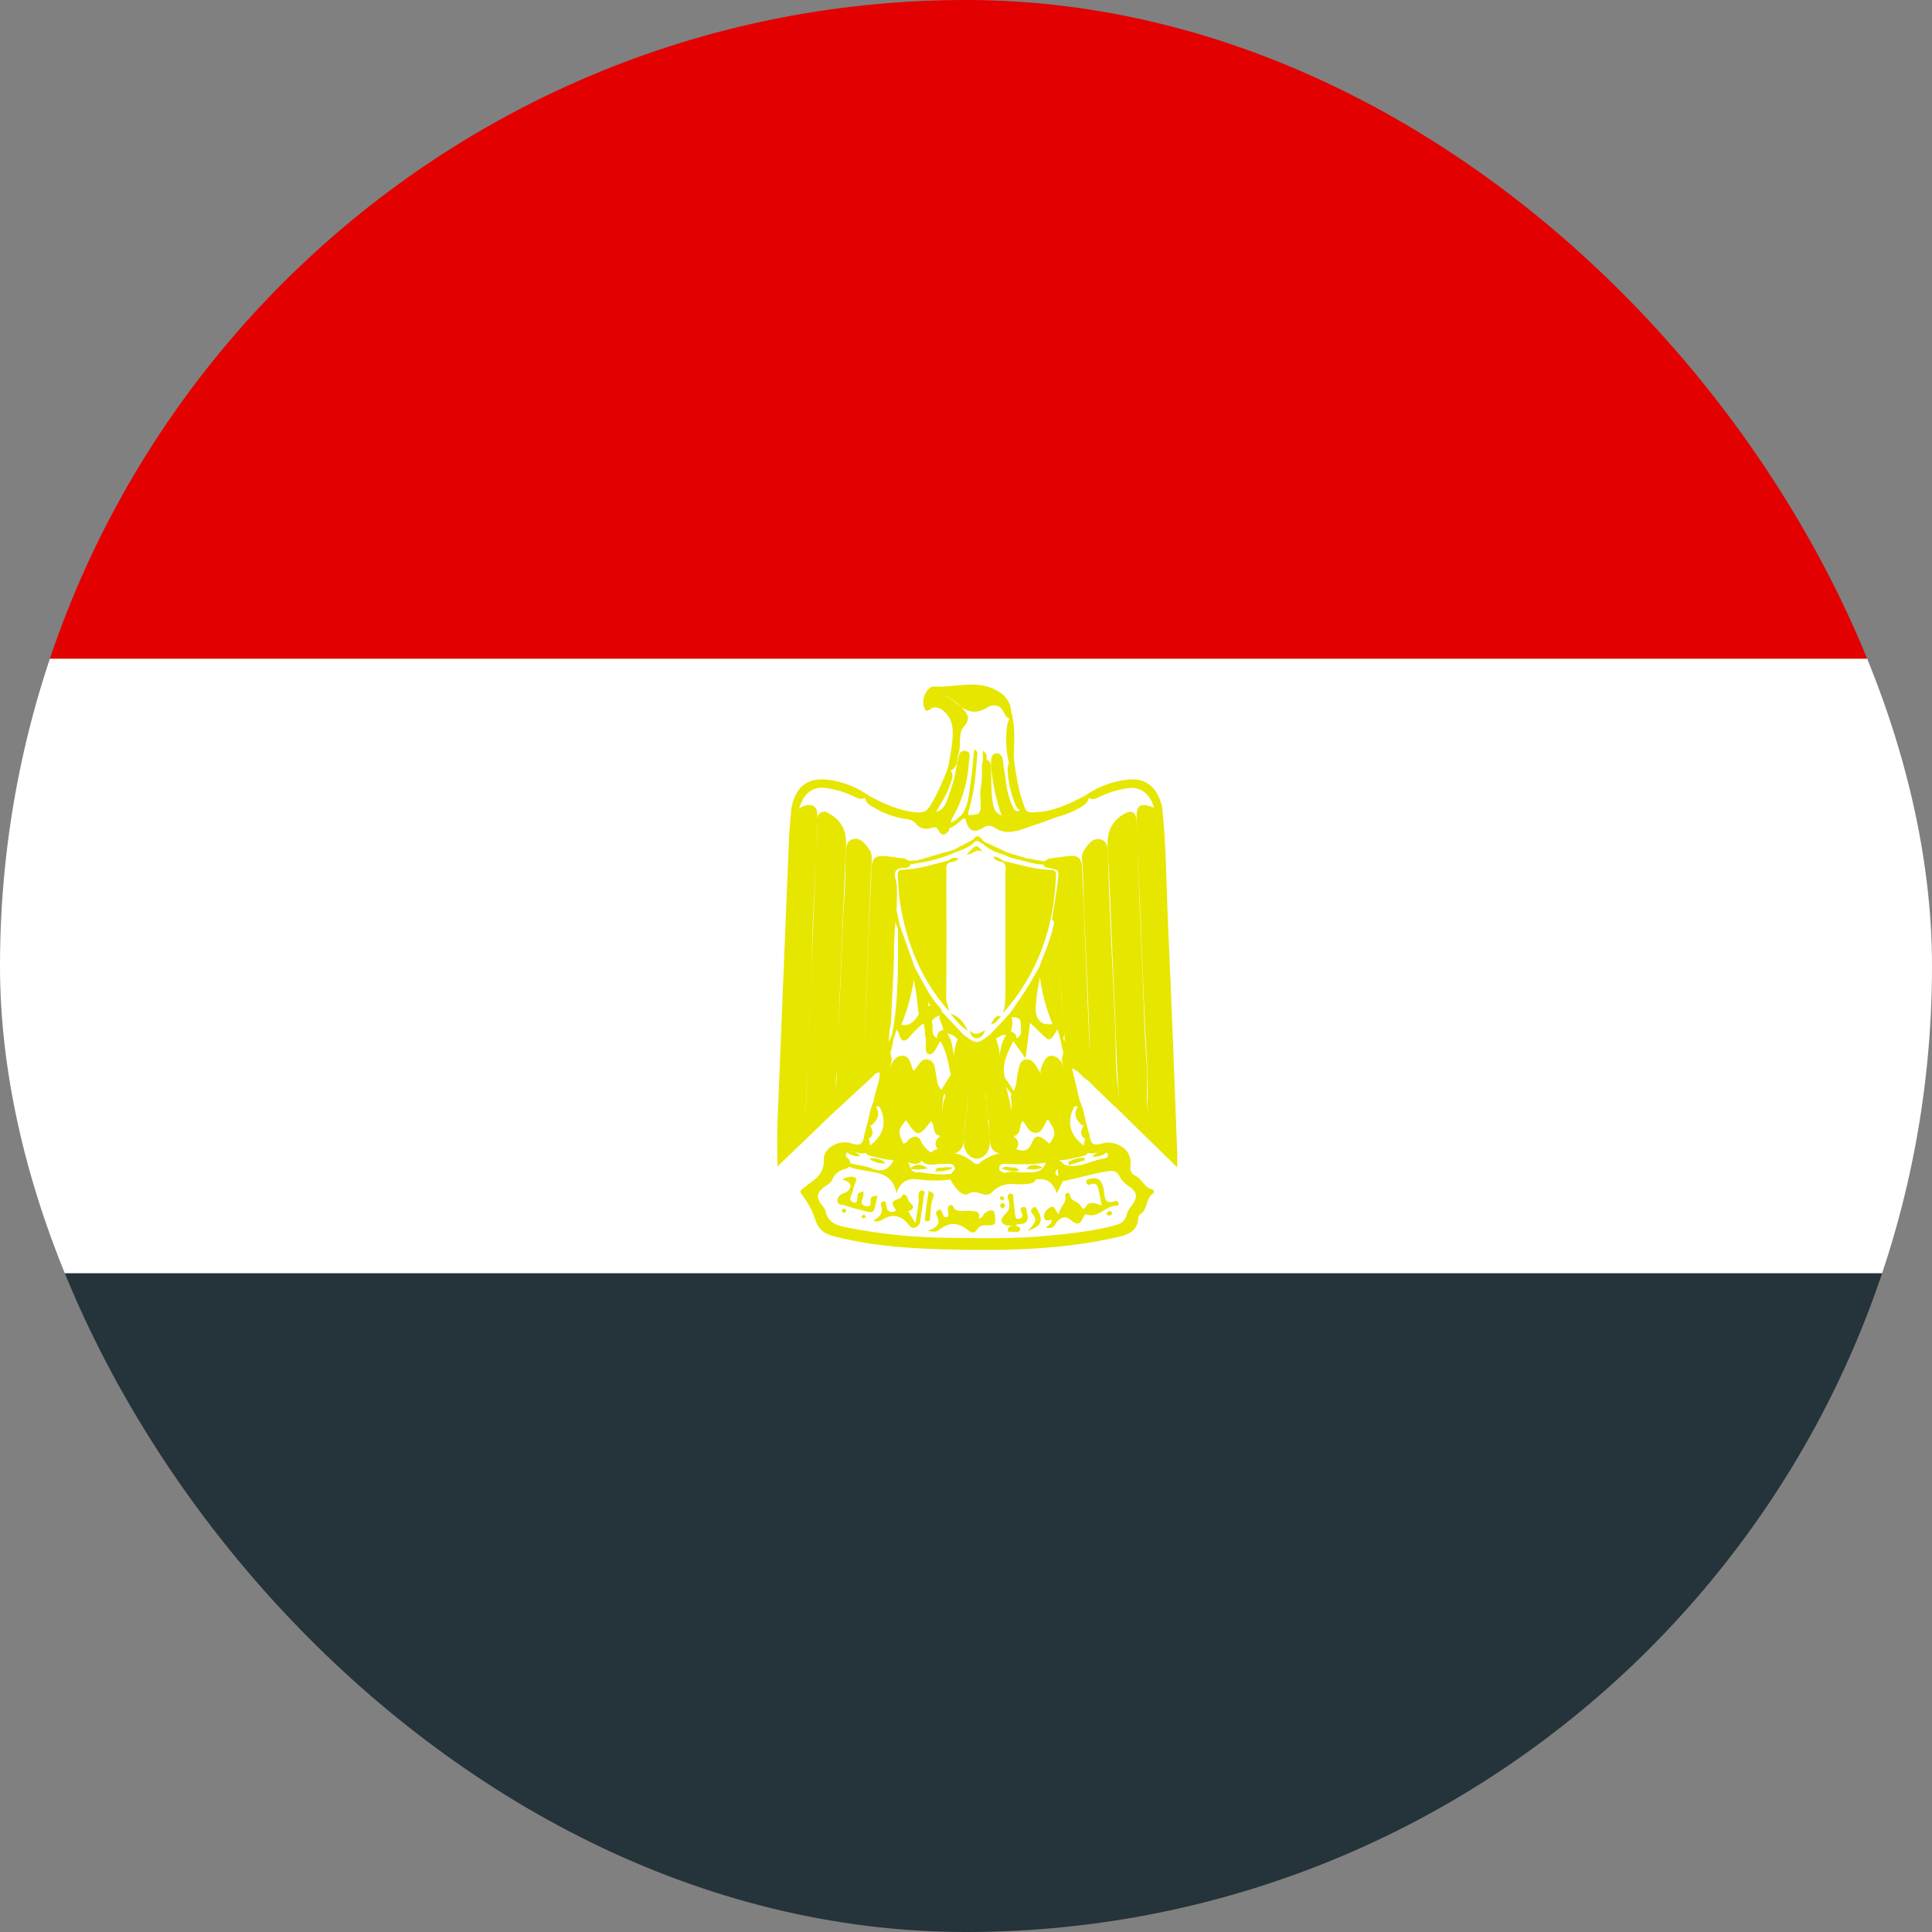 <svg width="40" height="40" viewBox="0 0 40 40" fill="none" xmlns="http://www.w3.org/2000/svg">
<rect x="0" y="0" width="40" height="40" fill="#808080" stroke="none"/>
<g clip-path="url(#clip0_2_3479)">
<g clip-path="url(#clip1_2_3479)">
<path d="M-8 13.636H48V26.364H-8V13.636Z" fill="white"/>
<path d="M39.25 0H0.75C-5.049 0 -8 4.477 -8 10V13.636H48V10C48 4.477 45.049 0 39.25 0Z" fill="#E30000"/>
<path d="M-8 30C-8 35.523 -5.049 40 0.75 40H39.25C45.049 40 48 35.523 48 30V26.363H-8V30Z" fill="#25333A"/>
<path fill-rule="evenodd" clip-rule="evenodd" d="M24.064 16.735C24.149 17.549 24.148 18.366 24.185 19.184C24.257 20.747 24.313 22.318 24.374 23.886V24.17C23.913 23.719 23.49 23.31 23.072 22.896C23.061 22.855 23.08 22.827 23.108 22.799C23.184 22.71 23.157 22.605 23.151 22.508C23.108 21.831 23.096 21.151 23.062 20.471C23.016 19.489 22.988 18.509 22.932 17.527C22.917 17.226 23.011 17.01 23.26 16.859C23.417 16.763 23.522 16.802 23.527 16.991C23.541 17.359 23.553 17.726 23.573 18.095C23.628 19.154 23.659 20.215 23.708 21.273C23.731 21.765 23.776 22.255 23.762 22.745C23.756 22.892 23.765 23.035 23.787 23.123C23.714 22.816 23.773 22.447 23.745 22.08C23.693 21.456 23.682 20.828 23.657 20.201C23.619 19.131 23.559 18.066 23.53 16.995C23.523 16.654 23.592 16.608 23.914 16.728C23.963 16.737 24.015 16.705 24.064 16.735ZM17.212 23.078C16.849 23.429 16.484 23.779 16.096 24.15C16.096 23.814 16.085 23.524 16.098 23.228C16.174 21.267 16.258 19.305 16.337 17.34C16.346 17.137 16.368 16.936 16.385 16.734C16.437 16.712 16.473 16.792 16.527 16.751C16.577 16.711 16.636 16.684 16.698 16.672C16.841 16.646 16.923 16.717 16.923 16.869C16.923 17.335 16.893 17.796 16.871 18.256C16.856 18.616 16.831 18.976 16.822 19.336C16.8 20.147 16.756 20.956 16.727 21.763C16.708 22.214 16.7 22.666 16.674 23.114C16.707 22.693 16.707 22.264 16.724 21.84C16.78 20.476 16.838 19.113 16.896 17.749C16.905 17.506 16.93 17.259 16.922 17.013C16.918 16.93 16.93 16.847 17.015 16.814C17.088 16.78 17.145 16.834 17.206 16.869C17.439 17.013 17.527 17.219 17.516 17.503C17.464 18.658 17.416 19.813 17.371 20.968C17.35 21.487 17.353 22.01 17.294 22.53C17.278 22.711 17.232 22.893 17.212 23.078Z" fill="#E6E600"/>
<path fill-rule="evenodd" clip-rule="evenodd" d="M17.212 23.078C17.153 22.91 17.15 22.725 17.205 22.555C17.235 22.549 17.282 22.632 17.294 22.541C17.302 22.459 17.324 22.383 17.324 22.305C17.324 21.776 17.36 21.247 17.385 20.723C17.42 19.973 17.436 19.221 17.487 18.474C17.505 18.222 17.503 17.967 17.508 17.716C17.512 17.581 17.505 17.414 17.663 17.374C17.82 17.334 17.912 17.468 17.998 17.588C18.05 17.661 18.053 17.749 18.048 17.838C18.002 18.552 17.992 19.265 17.958 19.979C17.928 20.672 17.904 21.364 17.873 22.059C17.918 21.035 17.963 20.011 18.001 18.985C18.01 18.663 18.034 18.34 18.043 18.013C18.05 17.754 18.116 17.704 18.369 17.728C18.487 17.742 18.601 17.765 18.722 17.774C18.777 17.796 18.837 17.816 18.854 17.886C18.829 17.978 18.75 17.968 18.686 17.97C18.547 17.98 18.499 18.064 18.538 18.188C18.582 18.32 18.566 18.456 18.572 18.587C18.566 18.707 18.563 18.827 18.554 18.947C18.524 19.21 18.509 19.475 18.509 19.74C18.504 20.22 18.46 20.703 18.448 21.182C18.404 21.359 18.393 21.543 18.417 21.724C18.428 21.782 18.445 21.84 18.459 21.898C18.472 21.985 18.438 22.063 18.393 22.13C18.37 22.155 18.343 22.175 18.313 22.189C18.282 22.202 18.25 22.208 18.217 22.207C18.132 22.194 18.095 22.265 18.047 22.309L17.212 23.078ZM23.113 22.864C23.098 22.876 23.084 22.887 23.071 22.901C22.891 22.726 22.707 22.554 22.53 22.375C22.517 22.336 22.533 22.305 22.554 22.274C22.572 22.241 22.567 22.206 22.567 22.168C22.554 21.097 22.498 20.033 22.447 18.965C22.428 18.577 22.442 18.186 22.401 17.798C22.391 17.731 22.405 17.663 22.442 17.607C22.526 17.484 22.62 17.337 22.787 17.379C22.943 17.419 22.938 17.587 22.94 17.722C22.969 18.905 23.039 20.089 23.089 21.273C23.106 21.696 23.089 22.125 23.149 22.548C23.162 22.649 23.177 22.764 23.113 22.864ZM22.56 23.515C22.578 23.686 22.645 23.726 22.817 23.675C23.084 23.596 23.459 23.785 23.405 24.138C23.392 24.235 23.416 24.298 23.51 24.344C23.647 24.41 23.696 24.596 23.864 24.627C23.889 24.634 23.902 24.686 23.88 24.703C23.722 24.798 23.769 25.028 23.62 25.131C23.6 25.147 23.571 25.174 23.568 25.198C23.558 25.513 23.334 25.569 23.101 25.621C21.997 25.871 20.878 25.895 19.755 25.871C18.927 25.856 18.101 25.809 17.291 25.603C17.078 25.552 16.942 25.468 16.868 25.221C16.81 25.049 16.723 24.889 16.612 24.748C16.547 24.666 16.565 24.657 16.637 24.596C16.82 24.441 17.071 24.347 17.056 24.008C17.045 23.765 17.375 23.584 17.633 23.674C17.801 23.731 17.872 23.688 17.89 23.515C17.946 23.503 17.968 23.544 17.988 23.584C18.018 23.65 18.011 23.716 18.003 23.785C17.993 23.816 17.972 23.842 17.945 23.858C17.864 23.898 17.784 23.875 17.706 23.851C17.65 23.832 17.581 23.805 17.531 23.866C17.469 23.947 17.563 23.971 17.589 24.022C17.603 24.046 17.609 24.075 17.607 24.103C17.594 24.15 17.556 24.174 17.519 24.197C17.392 24.227 17.288 24.286 17.232 24.421C17.206 24.486 17.14 24.522 17.078 24.564C16.907 24.689 16.89 24.787 17.018 24.954C17.042 24.988 17.08 25.021 17.088 25.061C17.14 25.328 17.339 25.374 17.552 25.417C18.268 25.561 18.996 25.625 19.728 25.629C20.383 25.636 21.036 25.648 21.69 25.585C22.152 25.541 22.616 25.493 23.068 25.374C23.201 25.339 23.3 25.285 23.332 25.134C23.347 25.064 23.396 25.006 23.439 24.948C23.553 24.801 23.546 24.689 23.404 24.583C23.306 24.525 23.225 24.441 23.169 24.339C23.112 24.222 23.004 24.238 22.895 24.254C22.601 24.305 22.316 24.394 22.023 24.453C21.985 24.447 21.959 24.425 21.937 24.39C21.917 24.358 21.905 24.32 21.903 24.282C21.9 24.243 21.907 24.205 21.923 24.17C21.939 24.138 21.964 24.113 21.996 24.098C22.313 24.233 22.583 24.018 22.88 23.981C22.921 23.974 22.944 23.942 22.939 23.903C22.924 23.844 22.879 23.827 22.823 23.835C22.722 23.847 22.623 23.91 22.517 23.866C22.488 23.849 22.466 23.823 22.453 23.793C22.437 23.725 22.441 23.653 22.465 23.587C22.483 23.546 22.504 23.504 22.564 23.515" fill="#E6E600"/>
<path fill-rule="evenodd" clip-rule="evenodd" d="M22.571 22.336L22.529 22.37C22.401 22.314 22.339 22.157 22.195 22.122C22.181 22.134 22.164 22.141 22.146 22.144C22.128 22.147 22.11 22.145 22.093 22.139C22.012 22.084 21.983 22.007 21.987 21.911C21.995 21.851 22.02 21.795 22.028 21.733C22.055 21.558 22.047 21.379 22.003 21.207C21.985 20.684 21.938 20.165 21.936 19.639C21.936 19.465 21.961 19.281 21.861 19.122C21.826 19.096 21.799 19.061 21.782 19.021C21.819 18.76 21.87 18.502 21.901 18.238C21.925 18.021 21.932 18.01 21.726 17.971C21.673 17.961 21.615 17.961 21.594 17.89C21.61 17.817 21.674 17.799 21.731 17.774C21.861 17.763 21.991 17.735 22.122 17.723C22.32 17.703 22.393 17.762 22.404 17.969C22.424 18.383 22.437 18.794 22.453 19.205C22.505 20.226 22.528 21.254 22.587 22.276C22.587 22.298 22.577 22.318 22.571 22.336Z" fill="#E6E600"/>
<path fill-rule="evenodd" clip-rule="evenodd" d="M22.115 22.118C22.143 22.118 22.169 22.121 22.196 22.121L22.361 22.81C22.384 22.851 22.382 22.886 22.338 22.913C22.306 22.93 22.262 22.866 22.232 22.93C22.09 23.216 22.145 23.483 22.398 23.685C22.433 23.71 22.468 23.73 22.484 23.776C22.5 23.791 22.516 23.805 22.533 23.817C22.531 23.918 22.45 23.925 22.391 23.942C22.238 23.974 22.09 24.025 21.933 24.015C21.878 24.014 21.823 24.026 21.773 24.05C21.459 24.114 21.143 24.11 20.828 24.098C20.773 24.095 20.708 24.089 20.69 24.165C20.675 24.238 20.732 24.262 20.788 24.278C20.927 24.327 21.074 24.309 21.215 24.317C21.294 24.322 21.382 24.294 21.443 24.376C21.453 24.49 21.366 24.495 21.293 24.508C21.204 24.522 21.113 24.524 21.024 24.514C20.843 24.503 20.679 24.537 20.545 24.677C20.528 24.699 20.506 24.715 20.48 24.725C20.339 24.775 20.22 24.61 20.038 24.721C19.931 24.789 19.762 24.584 19.68 24.43C19.672 24.399 19.67 24.366 19.676 24.334C19.689 24.264 19.802 24.236 19.759 24.151C19.713 24.063 19.62 24.106 19.55 24.098C19.395 24.082 19.23 24.171 19.091 24.045C19.083 23.901 19.225 23.92 19.289 23.849C19.327 23.815 19.375 23.795 19.426 23.792C19.457 23.792 19.485 23.804 19.51 23.824C19.534 23.847 19.559 23.879 19.595 23.875C19.812 23.853 19.989 23.931 20.152 24.067C20.192 24.101 20.241 24.115 20.284 24.076C20.459 23.937 20.652 23.855 20.882 23.872C20.906 23.872 20.925 23.84 20.946 23.822C20.97 23.803 20.998 23.79 21.027 23.786C21.18 23.849 21.289 23.844 21.368 23.652C21.437 23.48 21.529 23.495 21.728 23.681C21.868 23.479 21.867 23.436 21.698 23.179C21.602 23.262 21.603 23.456 21.442 23.454C21.292 23.454 21.26 23.294 21.172 23.207C21.091 23.304 21.155 23.499 20.972 23.524C20.886 23.466 20.879 23.38 20.894 23.288C20.96 23.093 20.949 22.894 20.93 22.695C20.936 22.663 20.95 22.632 20.969 22.605C21.061 22.493 21.039 22.347 21.072 22.217C21.102 22.105 21.098 21.948 21.25 21.934C21.384 21.925 21.444 22.06 21.509 22.16C21.527 22.186 21.538 22.216 21.542 22.248C21.532 22.16 21.57 22.048 21.629 21.948C21.707 21.819 21.852 21.831 21.959 21.968C22.003 22.025 22.022 22.114 22.115 22.118Z" fill="#E6E600"/>
<path fill-rule="evenodd" clip-rule="evenodd" d="M19.387 23.945C19.302 24.025 19.182 23.955 19.093 24.024C18.971 24.175 18.828 24.04 18.697 24.054C18.638 24.042 18.585 24.01 18.525 24.015C18.366 24.025 18.214 23.974 18.061 23.942C18.001 23.925 17.918 23.919 17.915 23.817C17.932 23.805 17.948 23.791 17.964 23.776C17.979 23.73 18.015 23.711 18.05 23.685C18.301 23.483 18.359 23.216 18.218 22.933C18.186 22.871 18.144 22.93 18.11 22.914C18.064 22.887 18.064 22.852 18.087 22.811C18.107 22.604 18.216 22.418 18.216 22.208C18.226 22.184 18.243 22.163 18.263 22.148C18.284 22.132 18.308 22.122 18.333 22.119C18.396 22.119 18.433 22.078 18.461 22.023C18.513 21.924 18.588 21.845 18.708 21.86C18.825 21.875 18.843 21.989 18.879 22.084C18.889 22.107 18.889 22.139 18.912 22.159C18.926 22.163 18.934 22.154 18.945 22.141C19.021 22.054 19.075 21.904 19.214 21.938C19.372 21.975 19.356 22.146 19.384 22.275C19.407 22.378 19.401 22.492 19.496 22.564C19.519 22.586 19.534 22.614 19.541 22.645C19.503 22.87 19.475 23.09 19.576 23.308C19.583 23.392 19.563 23.463 19.496 23.514C19.287 23.522 19.366 23.3 19.276 23.21C19.025 23.548 18.986 23.548 18.761 23.191C18.591 23.385 18.586 23.431 18.703 23.676C18.767 23.679 18.787 23.609 18.83 23.579C18.919 23.515 19.017 23.51 19.062 23.609C19.126 23.774 19.258 23.855 19.387 23.945ZM19.632 15.888C19.67 15.63 19.738 15.377 19.723 15.114C19.72 15.027 19.697 14.943 19.656 14.867C19.614 14.791 19.555 14.727 19.485 14.681C19.442 14.658 19.395 14.646 19.346 14.646C19.273 14.638 19.178 14.811 19.131 14.638C19.111 14.572 19.11 14.501 19.128 14.434C19.145 14.367 19.181 14.306 19.23 14.259C19.255 14.235 19.293 14.212 19.322 14.214C19.738 14.244 20.158 14.075 20.574 14.263C20.792 14.364 20.926 14.511 20.941 14.763C20.959 14.806 20.965 14.847 20.919 14.874C20.852 14.874 20.816 14.825 20.795 14.774C20.722 14.584 20.568 14.569 20.436 14.65C20.166 14.821 19.96 14.709 19.762 14.53C19.68 14.461 19.587 14.409 19.486 14.376C19.668 14.422 19.818 14.554 19.952 14.695C20.048 14.794 20.081 14.902 19.964 15.034C19.826 15.187 19.907 15.405 19.85 15.588C19.807 15.724 19.84 15.899 19.662 15.964C19.628 15.949 19.615 15.925 19.632 15.888ZM21.222 16.735C21.264 16.84 21.353 16.821 21.434 16.816C21.813 16.802 22.145 16.645 22.473 16.468C22.509 16.445 22.529 16.464 22.543 16.497C22.539 16.617 22.447 16.668 22.364 16.719C22.226 16.801 22.077 16.863 21.922 16.904C21.738 16.96 21.559 17.04 21.383 17.094C21.143 17.17 20.865 17.32 20.592 17.137C20.52 17.09 20.448 17.078 20.36 17.134C20.16 17.266 20.041 17.201 19.986 16.945C19.99 16.93 19.997 16.916 20.007 16.904C20.016 16.892 20.028 16.882 20.041 16.875C20.299 16.87 20.306 16.865 20.303 16.58C20.303 16.505 20.291 16.434 20.298 16.363C20.325 16.224 20.332 16.084 20.33 15.945C20.329 15.866 20.315 15.786 20.387 15.731C20.526 15.725 20.511 15.837 20.517 15.925C20.532 16.17 20.511 16.414 20.562 16.657C20.581 16.756 20.613 16.834 20.739 16.887C20.635 16.597 20.566 16.294 20.532 15.986C20.526 15.921 20.515 15.858 20.519 15.793C20.521 15.704 20.526 15.598 20.637 15.598C20.723 15.596 20.762 15.685 20.767 15.77C20.775 15.884 20.805 15.995 20.816 16.11C20.835 16.305 20.877 16.494 20.955 16.673C20.989 16.746 21.026 16.85 21.138 16.756C21.164 16.735 21.19 16.722 21.222 16.735Z" fill="#E6E600"/>
<path fill-rule="evenodd" clip-rule="evenodd" d="M19.632 15.888C19.645 15.909 19.657 15.929 19.673 15.949C19.761 16.042 19.703 16.14 19.676 16.23C19.613 16.44 19.485 16.616 19.382 16.809C19.522 16.774 19.577 16.659 19.619 16.539C19.699 16.316 19.776 16.092 19.806 15.85C19.81 15.833 19.806 15.807 19.814 15.79C19.857 15.696 19.835 15.532 19.975 15.546C20.132 15.561 20.062 15.713 20.057 15.809C20.033 16.192 19.925 16.564 19.741 16.896C19.716 16.94 19.689 16.979 19.686 17.033C19.64 17.077 19.64 17.133 19.652 17.192C19.576 17.29 19.494 17.324 19.43 17.19C19.388 17.101 19.338 17.125 19.275 17.143C19.151 17.176 19.042 17.159 18.959 17.048C18.9 16.974 18.816 16.964 18.731 16.952C18.511 16.918 18.299 16.841 18.106 16.726C18.015 16.678 17.914 16.627 17.906 16.497C17.92 16.464 17.939 16.444 17.977 16.468C18.296 16.642 18.62 16.79 18.99 16.821C19.114 16.828 19.192 16.795 19.261 16.681C19.411 16.429 19.527 16.162 19.632 15.888Z" fill="#E6E600"/>
<path fill-rule="evenodd" clip-rule="evenodd" d="M17.977 16.464C17.959 16.475 17.942 16.489 17.923 16.505C17.834 16.577 17.753 16.524 17.671 16.485C17.488 16.399 17.293 16.341 17.094 16.314C16.857 16.281 16.681 16.397 16.586 16.629C16.551 16.722 16.507 16.816 16.459 16.902C16.363 16.877 16.446 16.77 16.385 16.73C16.475 16.275 16.732 16.084 17.169 16.147C17.462 16.189 17.729 16.293 17.977 16.464ZM22.526 16.509C22.51 16.493 22.492 16.48 22.473 16.468C22.744 16.281 23.041 16.173 23.361 16.14C23.736 16.101 23.982 16.314 24.064 16.735L24.022 16.875C23.916 16.834 23.9 16.723 23.864 16.634C23.763 16.397 23.582 16.281 23.335 16.321C23.142 16.35 22.954 16.407 22.777 16.491C22.696 16.528 22.614 16.581 22.526 16.509ZM21.222 16.735C21.207 16.751 21.194 16.769 21.181 16.787C21.079 16.785 21.038 16.712 21.01 16.628C20.917 16.396 20.866 16.149 20.861 15.898C20.879 15.813 20.904 15.726 20.986 15.677C21.038 16.035 21.081 16.395 21.222 16.735Z" fill="#E6E600"/>
<path fill-rule="evenodd" clip-rule="evenodd" d="M20.989 15.682C20.97 15.755 20.996 15.841 20.944 15.91C20.819 15.758 20.789 15.026 20.905 14.867C20.916 14.833 20.929 14.802 20.942 14.767C21.028 15.07 20.992 15.375 20.989 15.685M18.087 22.809C18.101 22.837 18.113 22.869 18.123 22.899C18.241 23.066 18.165 23.188 18.043 23.301C17.973 23.308 17.996 23.235 17.97 23.206C18.002 23.072 18.024 22.932 18.087 22.809ZM22.325 22.9C22.336 22.871 22.348 22.839 22.361 22.81C22.424 22.933 22.447 23.073 22.478 23.208C22.453 23.236 22.478 23.309 22.405 23.303C22.283 23.19 22.207 23.066 22.325 22.9Z" fill="#E6E600"/>
<path fill-rule="evenodd" clip-rule="evenodd" d="M17.971 23.208C17.987 23.238 17.999 23.27 18.015 23.304C18.096 23.436 18.088 23.544 17.927 23.602C17.913 23.573 17.904 23.544 17.89 23.514C17.918 23.413 17.944 23.31 17.971 23.208ZM22.437 23.305C22.45 23.271 22.462 23.239 22.478 23.209C22.504 23.31 22.531 23.414 22.56 23.515C22.545 23.545 22.536 23.574 22.522 23.604C22.361 23.544 22.353 23.437 22.437 23.305ZM18.588 19.218C18.536 19.124 18.526 19.019 18.506 18.916C18.442 18.807 18.5 18.702 18.512 18.594C18.552 18.784 18.592 18.976 18.63 19.167C18.617 19.185 18.617 19.216 18.588 19.218ZM18.416 21.55C18.435 21.506 18.45 21.462 18.466 21.42C18.501 21.438 18.481 21.484 18.501 21.507C18.477 21.642 18.452 21.783 18.387 21.906C18.374 21.859 18.365 21.81 18.35 21.759C18.383 21.694 18.338 21.6 18.416 21.55ZM19.094 17.854C19.009 17.866 18.925 17.882 18.842 17.897C18.798 17.882 18.752 17.87 18.709 17.856C18.8 17.818 18.898 17.817 18.995 17.813C19.037 17.804 19.086 17.768 19.094 17.854ZM17.585 24.083C17.747 24.118 17.913 24.136 18.066 24.197C18.318 24.293 18.443 24.167 18.533 23.952C18.585 23.945 18.631 23.949 18.674 23.985C18.73 24.032 18.814 24.044 18.834 24.137C18.855 24.257 18.942 24.284 19.045 24.271C19.252 24.3 19.457 24.33 19.668 24.306C19.678 24.308 19.688 24.312 19.697 24.319C19.706 24.325 19.714 24.333 19.72 24.342V24.416C19.485 24.448 19.248 24.449 19.013 24.418C18.794 24.389 18.648 24.456 18.559 24.706C18.491 24.316 18.213 24.288 17.936 24.24C17.785 24.217 17.634 24.195 17.496 24.12C17.526 24.109 17.555 24.095 17.585 24.083ZM21.916 23.955C21.901 24.045 22.017 24.046 22.023 24.121L21.983 24.168C21.939 24.207 21.847 24.204 21.851 24.289C21.858 24.356 21.94 24.343 21.98 24.378L22.021 24.425C21.979 24.51 21.935 24.595 21.879 24.71C21.803 24.467 21.654 24.382 21.44 24.421C21.286 24.35 21.127 24.403 20.97 24.387C20.888 24.38 20.803 24.4 20.73 24.346C20.865 24.205 21.041 24.277 21.197 24.274C21.385 24.265 21.567 24.309 21.654 24.069C21.669 24.027 21.737 24.021 21.775 23.991C21.814 23.952 21.864 23.945 21.916 23.955ZM21.951 21.507C21.932 21.443 21.914 21.379 21.896 21.315C21.86 21.285 21.82 21.266 21.798 21.223C21.657 20.884 21.564 20.526 21.522 20.159C21.517 20.116 21.526 20.076 21.515 20.031C21.629 19.703 21.79 19.389 21.831 19.035C21.851 19.051 21.873 19.063 21.894 19.078C21.964 19.267 21.932 19.468 21.94 19.665C21.961 20.244 21.964 20.826 22.041 21.398C22.031 21.455 22.022 21.509 21.951 21.507ZM21.609 17.898C21.447 17.9 21.299 17.849 21.145 17.812C21.151 17.726 21.204 17.761 21.245 17.768C21.41 17.797 21.578 17.827 21.739 17.853C21.697 17.869 21.653 17.885 21.609 17.898Z" fill="#E6E600"/>
<path fill-rule="evenodd" clip-rule="evenodd" d="M21.986 21.421C22.002 21.463 22.019 21.508 22.036 21.551C22.114 21.601 22.069 21.694 22.102 21.762C22.088 21.811 22.078 21.86 22.066 21.909C22 21.783 21.979 21.645 21.95 21.508C21.961 21.479 21.975 21.451 21.986 21.421ZM20.98 21.554C20.86 21.799 20.723 22.038 20.812 22.331C20.834 22.369 20.81 22.411 20.818 22.45C20.887 22.724 20.962 22.999 20.976 23.286C20.957 23.364 20.96 23.446 20.983 23.523C21.088 23.603 21.123 23.699 21.019 23.81C21.007 23.826 20.994 23.842 20.983 23.858C20.913 23.866 20.852 23.908 20.78 23.9C20.64 23.882 20.515 23.827 20.503 23.665C20.485 23.441 20.453 23.215 20.433 22.991C20.435 22.854 20.408 22.72 20.404 22.584C20.389 22.534 20.396 22.479 20.378 22.434C20.384 22.449 20.388 22.464 20.389 22.479C20.389 22.535 20.408 22.585 20.412 22.643C20.437 22.834 20.408 23.035 20.471 23.224C20.469 23.367 20.5 23.509 20.494 23.655C20.492 23.848 20.365 23.995 20.214 23.987C20.073 23.982 19.955 23.838 19.954 23.655C19.951 23.499 19.974 23.34 19.986 23.184C20.034 23.007 20.019 22.824 20.038 22.643C20.045 22.547 20.086 22.454 20.076 22.357C20.082 22.447 20.057 22.531 20.038 22.616C20.048 22.741 20.011 22.863 20.016 22.987C19.989 23.206 19.965 23.424 19.95 23.645C19.939 23.803 19.807 23.904 19.647 23.901C19.584 23.899 19.529 23.863 19.467 23.859L19.43 23.811C19.329 23.7 19.36 23.604 19.465 23.523C19.482 23.449 19.497 23.369 19.514 23.294C19.499 23.1 19.491 22.907 19.565 22.721C19.584 22.667 19.565 22.639 19.508 22.641C19.495 22.626 19.483 22.61 19.472 22.593C19.543 22.479 19.614 22.363 19.686 22.252C19.72 22.168 19.739 22.078 19.743 21.987C19.745 21.833 19.762 21.679 19.82 21.532C19.843 21.478 19.885 21.436 19.936 21.411C20.225 21.629 20.225 21.629 20.515 21.406C20.562 21.433 20.601 21.473 20.627 21.523C20.668 21.632 20.694 21.748 20.703 21.865C20.704 21.701 20.753 21.541 20.843 21.405C20.864 21.38 20.894 21.363 20.927 21.36C21.002 21.373 21.042 21.418 21.046 21.497C21.036 21.533 21.02 21.561 20.98 21.554Z" fill="#E6E600"/>
<path fill-rule="evenodd" clip-rule="evenodd" d="M20.971 22.69C20.903 22.599 20.836 22.507 20.766 22.416C20.78 22.386 20.795 22.359 20.811 22.331C20.894 22.425 20.956 22.53 21.012 22.643L20.971 22.69ZM19.887 16.896C20.056 16.702 20.056 16.448 20.094 16.21C20.131 15.984 20.145 15.755 20.169 15.517C20.257 15.549 20.234 15.604 20.231 15.646C20.206 16.014 20.172 16.382 20.07 16.737C20.055 16.793 20.033 16.846 20.055 16.905C20.039 16.921 20.028 16.937 20.014 16.95H19.933C19.887 16.964 19.876 16.942 19.887 16.896ZM20.389 16.455C20.329 16.16 20.36 15.866 20.347 15.546C20.462 15.61 20.423 15.681 20.424 15.738C20.353 15.974 20.412 16.217 20.389 16.455Z" fill="#E6E600"/>
<path fill-rule="evenodd" clip-rule="evenodd" d="M19.887 16.896C19.902 16.915 19.918 16.933 19.935 16.95C19.848 17.041 19.751 17.112 19.637 17.16C19.583 17.121 19.586 17.08 19.637 17.041C19.742 17.034 19.806 16.948 19.887 16.896ZM19.094 17.854C19.062 17.84 19.028 17.828 18.995 17.813C19.247 17.738 19.497 17.667 19.75 17.594C19.793 17.576 19.806 17.593 19.806 17.636C19.578 17.737 19.339 17.81 19.094 17.854ZM20.794 17.695C20.629 17.66 20.475 17.583 20.346 17.471C20.35 17.444 20.372 17.442 20.391 17.433L20.851 17.647C20.855 17.692 20.843 17.715 20.794 17.695Z" fill="#E6E600"/>
<path fill-rule="evenodd" clip-rule="evenodd" d="M19.806 17.635C19.788 17.621 19.769 17.607 19.75 17.593L20.143 17.386C20.152 17.39 20.16 17.395 20.168 17.402C20.175 17.409 20.181 17.418 20.185 17.427C20.076 17.536 19.941 17.588 19.806 17.635ZM20.794 17.695L20.851 17.648C20.981 17.688 21.115 17.73 21.244 17.768C21.212 17.784 21.178 17.796 21.145 17.812C21.026 17.784 20.902 17.761 20.794 17.695Z" fill="#E6E600"/>
<path fill-rule="evenodd" clip-rule="evenodd" d="M20.184 17.427C20.168 17.414 20.157 17.4 20.142 17.386C20.256 17.221 20.311 17.381 20.39 17.434L20.345 17.471C20.293 17.455 20.254 17.382 20.184 17.427ZM20.768 20.973C20.808 20.835 20.817 20.698 20.817 20.555C20.814 19.735 20.817 18.917 20.814 18.097C20.814 18.016 20.851 17.924 20.768 17.855C20.757 17.849 20.753 17.843 20.757 17.835C20.76 17.827 20.764 17.824 20.768 17.824C21.101 17.893 21.424 18.009 21.77 18.009C21.861 18.011 21.866 18.072 21.863 18.142C21.819 19.221 21.48 20.174 20.768 20.973ZM19.676 17.854C19.577 17.873 19.593 17.956 19.593 18.023C19.593 18.908 19.598 19.795 19.59 20.681C19.59 20.771 19.65 20.841 19.641 20.928C19.082 20.299 18.774 19.546 18.638 18.715C18.606 18.524 18.602 18.327 18.587 18.132C18.577 18.043 18.609 18.004 18.7 18.004C19.022 17.996 19.329 17.895 19.637 17.814C19.681 17.793 19.685 17.818 19.676 17.854ZM18.504 21.507C18.493 21.478 18.482 21.448 18.469 21.42C18.609 20.693 18.594 19.954 18.591 19.217L18.633 19.167C18.734 19.454 18.836 19.74 18.937 20.025C18.96 20.071 18.935 20.112 18.941 20.155C18.89 20.523 18.801 20.88 18.658 21.223C18.639 21.266 18.596 21.285 18.562 21.313C18.542 21.378 18.524 21.445 18.504 21.507ZM20.98 21.555C20.994 21.539 21.005 21.523 21.018 21.507C21.188 21.45 21.133 21.306 21.133 21.186C21.13 21.062 21.04 21.066 20.956 21.06C20.941 21.056 20.927 21.047 20.918 21.035C20.908 21.022 20.903 21.007 20.902 20.991C21.122 20.686 21.329 20.367 21.509 20.031C21.526 20.058 21.544 20.088 21.562 20.115C21.503 20.344 21.463 20.578 21.445 20.814C21.423 21.127 21.56 21.251 21.845 21.195C21.861 21.232 21.876 21.273 21.891 21.314C21.736 21.58 21.736 21.58 21.506 21.347C21.457 21.298 21.404 21.25 21.327 21.175L21.233 21.916L20.98 21.555Z" fill="#E6E600"/>
<path fill-rule="evenodd" clip-rule="evenodd" d="M18.558 21.312L18.602 21.195C18.796 21.278 18.912 21.17 19.012 21.019C19.058 20.958 19.079 20.875 19.151 20.838C19.205 20.828 19.262 20.831 19.304 20.781C19.316 20.772 19.33 20.767 19.344 20.766C19.358 20.765 19.372 20.768 19.385 20.775C19.428 20.831 19.488 20.872 19.502 20.95C19.501 20.97 19.495 20.988 19.483 21.004C19.422 21.05 19.326 21.052 19.297 21.144C19.248 21.197 19.247 21.299 19.146 21.293C19.123 21.264 19.157 21.142 19.061 21.233C18.987 21.297 18.917 21.367 18.853 21.443C18.745 21.574 18.663 21.598 18.61 21.399C18.601 21.367 18.577 21.341 18.558 21.312Z" fill="#E6E600"/>
<path fill-rule="evenodd" clip-rule="evenodd" d="M19.169 20.86C19.146 20.933 19.122 21.003 19.102 21.077C19.037 21.051 19.015 20.99 19.01 20.923C18.986 20.653 18.945 20.384 18.885 20.12C18.9 20.087 18.918 20.058 18.933 20.025C19.029 20.2 19.128 20.371 19.224 20.546C19.234 20.562 19.239 20.58 19.24 20.599C19.217 20.662 19.22 20.727 19.221 20.794C19.214 20.825 19.201 20.848 19.169 20.86ZM19.472 20.964C19.481 20.956 19.491 20.953 19.5 20.947C19.646 21.102 19.792 21.253 19.934 21.408C19.938 21.46 19.925 21.511 19.898 21.555C19.792 21.51 19.724 21.377 19.586 21.408C19.559 21.398 19.537 21.377 19.523 21.351C19.549 21.215 19.393 21.105 19.472 20.964ZM20.901 20.991C20.912 20.998 20.922 21.007 20.929 21.018C20.983 21.141 20.954 21.261 20.926 21.382L20.886 21.43C20.75 21.394 20.653 21.49 20.549 21.556C20.515 21.51 20.513 21.457 20.51 21.405C20.64 21.268 20.773 21.13 20.901 20.991ZM19.681 20.991C19.863 21.038 19.959 21.178 20.038 21.34C19.893 21.255 19.787 21.123 19.681 20.991ZM20.342 17.641C20.216 17.545 20.127 17.708 20.011 17.688C20.116 17.628 20.194 17.377 20.342 17.641ZM20.079 21.336C20.188 21.458 20.294 21.387 20.399 21.326C20.369 21.422 20.306 21.498 20.216 21.498C20.15 21.495 20.082 21.429 20.079 21.336Z" fill="#E6E600"/>
<path fill-rule="evenodd" clip-rule="evenodd" d="M19.212 20.618C19.214 20.593 19.219 20.571 19.222 20.547C19.276 20.624 19.326 20.699 19.382 20.776C19.367 20.791 19.353 20.807 19.34 20.825C19.234 20.832 19.219 20.744 19.19 20.673C19.192 20.653 19.2 20.634 19.212 20.618ZM20.516 21.209C20.565 21.125 20.594 21.014 20.724 21.037C20.666 21.111 20.615 21.193 20.516 21.209ZM20.768 17.82V17.852C20.694 17.829 20.604 17.833 20.565 17.735C20.64 17.739 20.711 17.77 20.768 17.82ZM19.676 17.854C19.664 17.842 19.651 17.828 19.637 17.816C19.698 17.761 19.768 17.735 19.846 17.781C19.801 17.835 19.736 17.84 19.676 17.854ZM19.554 21.332L19.593 21.38C19.709 21.508 19.717 21.675 19.744 21.833C19.759 21.899 19.753 21.969 19.801 22.027C19.8 22.124 19.736 22.183 19.684 22.252C19.636 22.011 19.6 21.767 19.468 21.555C19.429 21.566 19.411 21.539 19.399 21.503C19.399 21.395 19.434 21.323 19.554 21.332Z" fill="#E6E600"/>
<path fill-rule="evenodd" clip-rule="evenodd" d="M19.427 21.503L19.469 21.555C19.401 21.658 19.329 21.848 19.24 21.829C19.114 21.797 19.196 21.602 19.162 21.485C19.144 21.423 19.15 21.355 19.144 21.293C19.167 21.22 19.192 21.147 19.214 21.078C19.317 21.125 19.307 21.224 19.307 21.315C19.307 21.407 19.331 21.475 19.427 21.503ZM21.759 25.254C21.698 25.266 21.626 25.295 21.615 25.193C21.609 25.098 21.668 25.044 21.734 25.002C21.856 24.925 21.84 25.095 21.923 25.134C21.936 24.983 22.099 24.91 22.051 24.744C22.047 24.735 22.082 24.704 22.106 24.693C22.112 24.689 22.146 24.711 22.148 24.723C22.158 24.886 22.346 24.87 22.392 24.994C22.403 25.025 22.451 25.037 22.46 25.015C22.546 24.845 22.676 24.916 22.811 24.957C22.788 24.838 22.767 24.743 22.748 24.648C22.73 24.554 22.699 24.473 22.582 24.522C22.532 24.543 22.495 24.52 22.49 24.474C22.477 24.414 22.538 24.416 22.573 24.405C22.743 24.36 22.815 24.453 22.848 24.612C22.873 24.756 22.846 24.963 23.1 24.862C23.113 24.855 23.151 24.887 23.161 24.909C23.179 24.948 23.134 24.966 23.118 24.965C22.892 24.95 22.748 25.231 22.504 25.145C22.462 25.134 22.444 25.162 22.43 25.201C22.369 25.354 22.298 25.374 22.167 25.258C22.048 25.154 21.937 25.215 21.857 25.334C21.777 25.362 21.808 25.257 21.759 25.254ZM19.212 25.482C19.381 25.421 19.489 25.347 19.395 25.173C19.366 25.116 19.385 25.064 19.438 25.048C19.487 25.029 19.497 25.085 19.514 25.125C19.532 25.165 19.544 25.214 19.598 25.197C19.653 25.184 19.633 25.129 19.631 25.089C19.626 25.04 19.605 24.981 19.664 24.954C19.732 24.924 19.732 25.005 19.765 25.033C19.866 25.104 19.983 25.059 20.09 25.07C20.186 25.086 20.302 25.059 20.266 25.23C20.357 25.217 20.351 25.137 20.4 25.109C20.456 25.078 20.528 25.029 20.57 25.078C20.608 25.125 20.605 25.214 20.605 25.285C20.606 25.365 20.541 25.365 20.485 25.368C20.384 25.37 20.283 25.349 20.215 25.474C20.183 25.533 20.111 25.529 20.051 25.477C19.838 25.304 19.66 25.297 19.457 25.454C19.398 25.502 19.334 25.513 19.212 25.482ZM18.952 25.323C18.99 25.102 19.028 24.933 19.017 24.757C19.014 24.696 19.034 24.65 19.086 24.65C19.173 24.65 19.132 24.723 19.126 24.762C19.105 24.941 19.079 25.118 19.05 25.297C19.038 25.358 18.995 25.399 18.939 25.417C18.884 25.434 18.848 25.401 18.814 25.359C18.683 25.174 18.484 25.122 18.295 25.238C18.232 25.277 18.172 25.307 18.078 25.274C18.206 25.201 18.299 25.118 18.239 24.957C18.228 24.927 18.253 24.878 18.289 24.872C18.334 24.862 18.341 24.909 18.345 24.945C18.355 25.009 18.364 25.075 18.442 25.09C18.479 25.097 18.512 25.097 18.538 25.069C18.559 25.042 18.528 25.021 18.512 24.998C18.396 24.81 18.637 24.864 18.673 24.764C18.701 24.689 18.795 24.762 18.797 24.826C18.8 24.909 19.037 24.994 18.804 25.077C18.844 25.147 18.886 25.214 18.952 25.323ZM17.436 24.425C17.532 24.361 17.638 24.345 17.706 24.382C17.76 24.414 17.694 24.51 17.677 24.579C17.673 24.593 17.667 24.606 17.666 24.622C17.653 24.711 17.547 24.838 17.648 24.886C17.798 24.952 17.719 24.757 17.776 24.707C17.8 24.689 17.834 24.683 17.88 24.663C17.875 24.711 17.877 24.738 17.874 24.765C17.858 24.842 17.783 24.938 17.919 24.97C18.047 25.002 18.024 24.916 18.024 24.832C18.025 24.768 18.099 24.761 18.154 24.758C18.158 24.768 18.165 24.775 18.163 24.782C18.074 25.165 18.132 25.128 17.768 25.037C17.667 25.015 17.568 24.982 17.469 24.95C17.417 24.937 17.343 24.945 17.337 24.868C17.334 24.788 17.386 24.737 17.457 24.706C17.497 24.697 17.534 24.677 17.564 24.649C17.651 24.545 17.605 24.454 17.436 24.425ZM20.843 25.372C20.675 25.326 20.743 25.201 20.802 25.147C20.916 25.05 20.918 24.945 20.872 24.823C20.846 24.755 20.874 24.719 20.923 24.711C20.983 24.704 20.973 24.766 20.978 24.805C20.992 24.915 21.001 25.02 21.015 25.127C21.019 25.185 21.021 25.255 21.105 25.232C21.166 25.215 21.18 25.171 21.153 25.114C21.133 25.064 21.109 25.011 21.176 24.993C21.267 24.97 21.246 25.057 21.262 25.105C21.317 25.292 21.231 25.354 21.064 25.343C20.999 25.425 20.916 25.359 20.843 25.372ZM21.279 25.482C21.41 25.349 21.502 25.251 21.363 25.117C21.323 25.083 21.359 25.015 21.405 24.994C21.454 24.974 21.466 25.033 21.489 25.068C21.605 25.265 21.559 25.396 21.279 25.482ZM19.23 24.654C19.294 24.69 19.351 24.708 19.323 24.783C19.271 24.912 19.271 25.049 19.26 25.182C19.256 25.228 19.26 25.298 19.19 25.284C19.118 25.27 19.154 25.205 19.16 25.162C19.167 25.075 19.178 24.991 19.19 24.906C19.202 24.828 19.212 24.751 19.23 24.654Z" fill="#E6E600"/>
<path fill-rule="evenodd" clip-rule="evenodd" d="M21.059 25.385C21.101 25.402 21.144 25.437 21.112 25.479C21.059 25.542 20.975 25.491 20.905 25.502C20.859 25.512 20.851 25.451 20.886 25.409C20.938 25.369 20.999 25.38 21.059 25.385ZM21.759 25.253C21.791 25.281 21.82 25.309 21.855 25.334C21.817 25.425 21.749 25.434 21.663 25.419C21.683 25.351 21.805 25.354 21.759 25.253ZM20.792 24.809C20.782 24.85 20.76 24.859 20.734 24.85C20.718 24.845 20.7 24.822 20.7 24.813C20.702 24.777 20.727 24.763 20.759 24.773C20.773 24.779 20.783 24.796 20.792 24.809ZM20.803 24.981C20.787 25.002 20.768 25.026 20.74 25.01C20.716 24.994 20.696 24.972 20.713 24.942C20.727 24.914 20.747 24.893 20.776 24.914C20.8 24.925 20.817 24.948 20.803 24.981ZM23.024 25.122C23.012 25.162 22.986 25.17 22.957 25.167C22.931 25.163 22.899 25.151 22.917 25.113C22.927 25.094 22.955 25.078 22.978 25.074C23.009 25.071 23.021 25.097 23.024 25.122ZM17.524 25.069C17.508 25.102 17.488 25.122 17.457 25.106C17.443 25.097 17.428 25.073 17.433 25.056C17.439 25.03 17.465 25.014 17.493 25.03C17.508 25.035 17.516 25.057 17.524 25.069ZM17.933 25.189C17.913 25.203 17.899 25.222 17.886 25.224C17.853 25.231 17.834 25.205 17.844 25.177C17.849 25.163 17.874 25.15 17.89 25.15C17.901 25.151 17.913 25.173 17.933 25.189ZM17.995 23.991C18.055 23.975 18.118 23.976 18.177 23.992C18.237 24.008 18.292 24.039 18.337 24.083C18.211 24.104 18.101 24.058 17.995 23.991ZM17.497 23.836C17.553 23.82 17.612 23.82 17.667 23.837C17.723 23.854 17.772 23.888 17.81 23.933C17.701 23.954 17.608 23.911 17.497 23.836ZM22.113 24.07C22.21 23.991 22.328 23.973 22.447 23.967C22.45 23.985 22.457 24.003 22.461 24.021L22.131 24.122L22.113 24.07ZM22.613 23.945C22.711 23.839 22.81 23.815 22.951 23.824C22.907 23.869 22.854 23.904 22.795 23.925C22.737 23.945 22.674 23.953 22.613 23.945ZM19.011 24.343H19.681C19.462 24.405 19.23 24.405 19.011 24.343ZM20.052 22.597C20.041 22.599 20.03 22.601 20.018 22.604L20.072 22.215C20.101 22.386 20.115 22.495 20.052 22.597ZM20.357 22.464V22.266C20.408 22.32 20.387 22.373 20.395 22.422C20.416 22.467 20.392 22.472 20.357 22.464Z" fill="#E6E600"/>
<path fill-rule="evenodd" clip-rule="evenodd" d="M20.357 22.465C20.369 22.45 20.382 22.436 20.395 22.422C20.411 22.441 20.421 22.464 20.426 22.488C20.431 22.513 20.431 22.538 20.424 22.562C20.413 22.575 20.4 22.588 20.387 22.599C20.353 22.562 20.35 22.513 20.357 22.465ZM19.204 24.189C19.081 24.217 18.953 24.22 18.829 24.197C18.96 24.091 19.068 24.087 19.204 24.189ZM19.651 24.211C19.562 24.255 19.465 24.248 19.364 24.255C19.379 24.17 19.43 24.175 19.476 24.175C19.529 24.203 19.6 24.154 19.651 24.211Z" fill="#E6E600"/>
<path fill-rule="evenodd" clip-rule="evenodd" d="M19.651 24.211C19.59 24.201 19.527 24.211 19.476 24.174C19.546 24.17 19.613 24.165 19.681 24.165C19.699 24.165 19.722 24.184 19.689 24.203C19.68 24.211 19.664 24.206 19.651 24.211ZM21.589 24.175C21.48 24.216 21.361 24.223 21.248 24.195C21.369 24.075 21.477 24.122 21.589 24.175ZM20.98 24.174C21.022 24.165 21.057 24.184 21.107 24.236C21.005 24.261 20.898 24.252 20.802 24.211C20.853 24.154 20.923 24.203 20.98 24.174Z" fill="#E6E600"/>
<path fill-rule="evenodd" clip-rule="evenodd" d="M20.98 24.175C20.925 24.211 20.862 24.201 20.802 24.211C20.784 24.201 20.708 24.206 20.767 24.175C20.821 24.141 20.906 24.17 20.98 24.175ZM19.212 20.647C19.167 20.683 19.186 20.735 19.171 20.779C19.141 20.721 19.121 20.66 19.149 20.6C19.16 20.571 19.192 20.604 19.212 20.618V20.647ZM18.687 24.891C18.704 24.911 18.723 24.923 18.726 24.939C18.744 24.984 18.708 24.984 18.683 24.98C18.669 24.98 18.647 24.956 18.649 24.943C18.651 24.926 18.669 24.911 18.687 24.891Z" fill="#E6E600"/>
</g>
</g>
<defs>
<clipPath id="clip0_2_3479">
<rect width="40" height="40" rx="20" fill="white"/>
</clipPath>
<clipPath id="clip1_2_3479">
<rect x="-8" width="56" height="40" rx="7" fill="white"/>
</clipPath>
</defs>
</svg>

